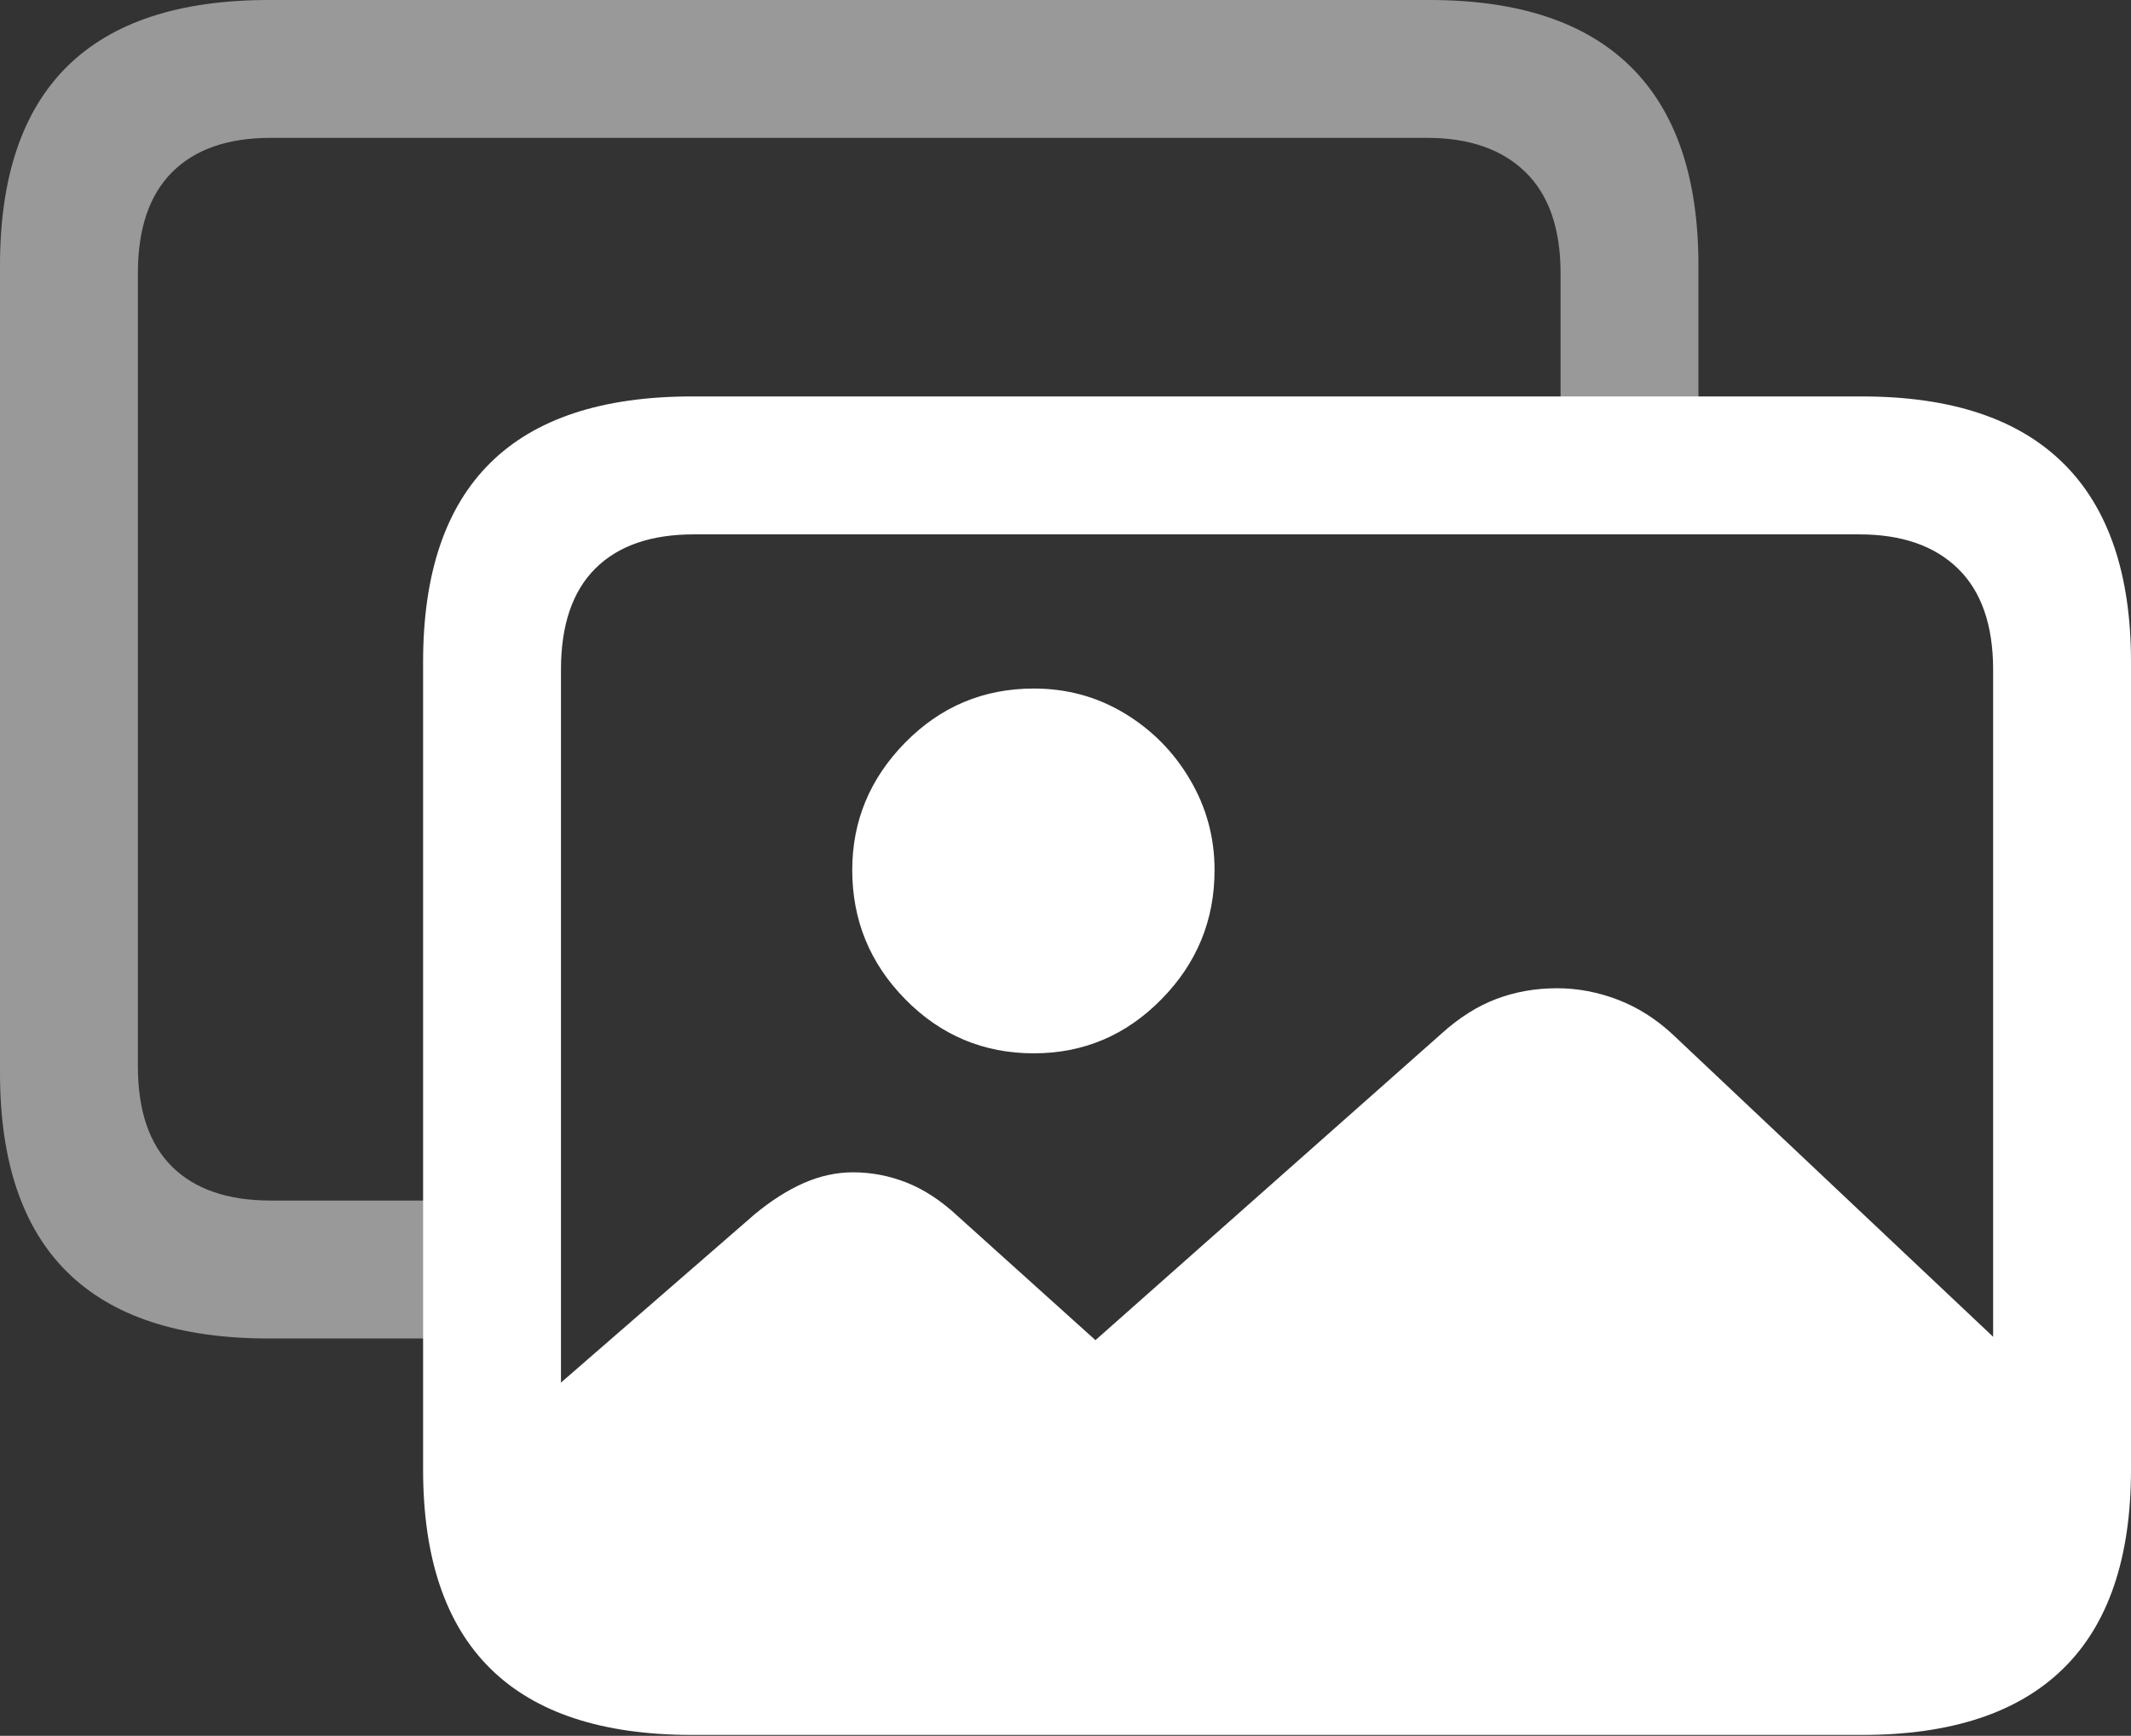<?xml version="1.0" encoding="UTF-8"?>
<!--Generator: Apple Native CoreSVG 175.5-->
<!DOCTYPE svg
PUBLIC "-//W3C//DTD SVG 1.1//EN"
       "http://www.w3.org/Graphics/SVG/1.1/DTD/svg11.dtd">
<svg version="1.1" xmlns="http://www.w3.org/2000/svg" xmlns:xlink="http://www.w3.org/1999/xlink" width="24.297" height="19.795">
 <rect width="100%" height="100%" fill="#333333" stroke="none"/>
 <g>
  <rect height="19.795" opacity="0" width="24.297" x="0" y="0"/>
  <path d="M3.066 15.264L5.488 15.264L5.488 13.691L3.086 13.691Q2.354 13.691 1.963 13.306Q1.572 12.92 1.572 12.158L1.572 3.115Q1.572 2.354 1.963 1.963Q2.354 1.572 3.086 1.572L16.27 1.572Q16.992 1.572 17.393 1.963Q17.793 2.354 17.793 3.115L17.793 5.156L19.365 5.156L19.365 3.027Q19.365 1.523 18.594 0.762Q17.822 0 16.299 0L3.066 0Q1.533 0 0.767 0.757Q0 1.514 0 3.027L0 12.236Q0 13.75 0.767 14.507Q1.533 15.264 3.066 15.264Z" fill="rgba(255,255,255,0.5)"/>
  <path d="M7.92 19.268L20.996 19.268Q22.275 19.268 22.939 18.623Q23.604 17.979 23.604 16.699L23.604 16.074L19.072 11.797Q18.789 11.533 18.447 11.401Q18.105 11.27 17.754 11.27Q17.383 11.27 17.061 11.392Q16.738 11.514 16.436 11.787L12.49 15.283L10.918 13.867Q10.635 13.604 10.337 13.486Q10.039 13.369 9.727 13.369Q9.443 13.369 9.165 13.491Q8.887 13.613 8.604 13.848L5.312 16.709Q5.312 17.979 5.977 18.623Q6.641 19.268 7.92 19.268ZM11.787 12.012Q12.637 12.012 13.242 11.396Q13.848 10.781 13.848 9.922Q13.848 9.365 13.569 8.892Q13.291 8.418 12.822 8.135Q12.354 7.852 11.787 7.852Q10.928 7.852 10.322 8.467Q9.717 9.082 9.717 9.922Q9.717 10.781 10.322 11.396Q10.928 12.012 11.787 12.012ZM7.891 19.785L21.23 19.785Q22.754 19.785 23.525 19.028Q24.297 18.271 24.297 16.758L24.297 7.549Q24.297 6.045 23.525 5.283Q22.754 4.521 21.23 4.521L7.891 4.521Q6.357 4.521 5.591 5.278Q4.824 6.035 4.824 7.549L4.824 16.758Q4.824 18.271 5.591 19.028Q6.357 19.785 7.891 19.785ZM7.91 18.213Q7.178 18.213 6.787 17.827Q6.396 17.441 6.396 16.68L6.396 7.637Q6.396 6.875 6.787 6.484Q7.178 6.094 7.91 6.094L21.201 6.094Q21.924 6.094 22.324 6.484Q22.725 6.875 22.725 7.637L22.725 16.68Q22.725 17.441 22.324 17.827Q21.924 18.213 21.201 18.213Z" fill="#ffffff"/>
 </g>
</svg>
